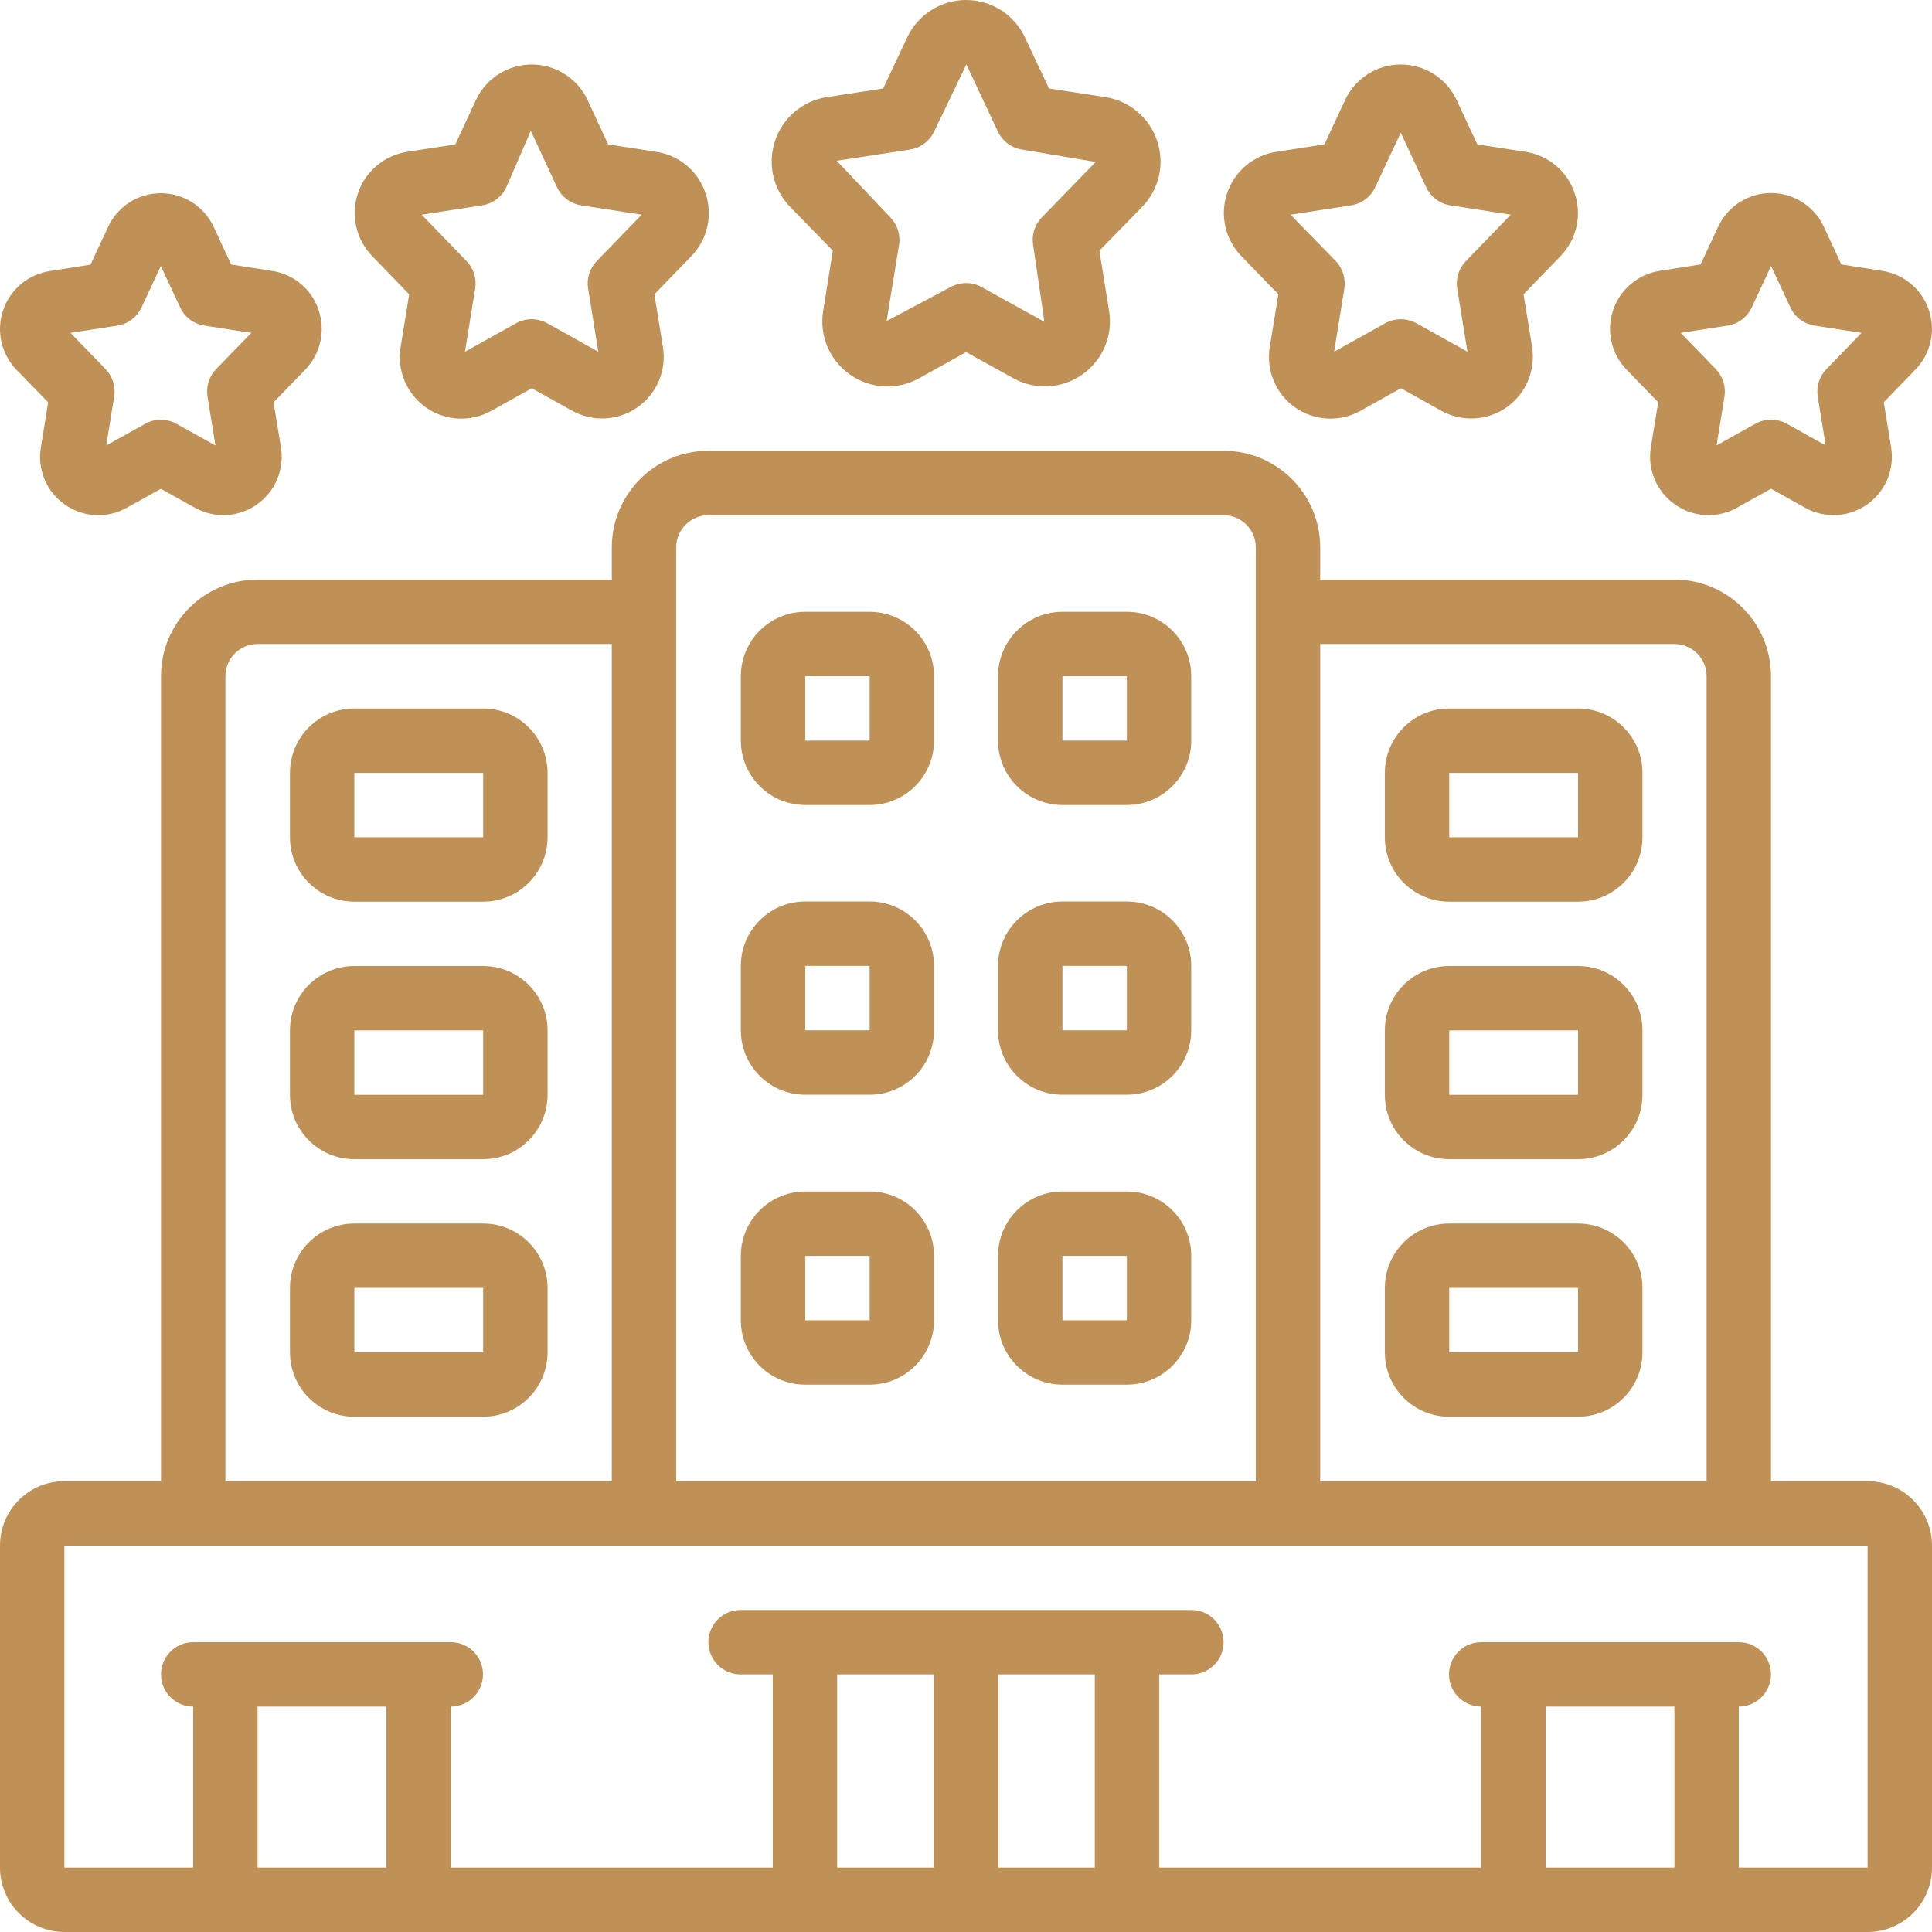 <svg width="24" height="24" viewBox="0 0 24 24" fill="none" xmlns="http://www.w3.org/2000/svg">
<g clip-path="url(#clip0_1898_3334)">
<path d="M14.374 1.749C14.278 1.461 14.029 1.251 13.729 1.206L13.031 1.099L12.733 0.466C12.6 0.182 12.315 0 12.001 0C11.687 0 11.402 0.182 11.269 0.466L10.971 1.099L10.273 1.206C9.973 1.252 9.724 1.461 9.628 1.749C9.532 2.037 9.604 2.354 9.816 2.571L10.346 3.114L10.226 3.86C10.175 4.166 10.304 4.474 10.558 4.653C10.811 4.832 11.145 4.85 11.416 4.7L12.001 4.374L12.587 4.698C12.858 4.849 13.192 4.831 13.445 4.652C13.699 4.474 13.829 4.166 13.777 3.86L13.657 3.114L14.187 2.571C14.399 2.354 14.472 2.036 14.374 1.749ZM12.942 2.7C12.854 2.791 12.813 2.918 12.834 3.044L12.974 3.998L12.195 3.567C12.074 3.5 11.928 3.5 11.807 3.567L11.014 3.988L11.168 3.044C11.189 2.918 11.148 2.791 11.06 2.7L10.394 1.997L11.303 1.858C11.435 1.838 11.548 1.753 11.605 1.632L12.005 0.8L12.007 0.805L12.395 1.632C12.452 1.753 12.565 1.838 12.697 1.858L13.611 2.012L12.942 2.7Z" fill="#BF9156"/>
<path d="M8.764 2.4C8.674 2.128 8.439 1.93 8.155 1.886L7.555 1.794L7.299 1.243C7.174 0.974 6.903 0.801 6.605 0.801C6.308 0.801 6.037 0.974 5.912 1.243L5.656 1.794L5.056 1.886C4.772 1.931 4.537 2.13 4.446 2.402C4.355 2.674 4.423 2.975 4.623 3.181L5.083 3.656L4.977 4.309C4.928 4.599 5.05 4.891 5.29 5.061C5.531 5.231 5.847 5.247 6.104 5.103L6.606 4.823L7.108 5.103C7.364 5.245 7.68 5.228 7.92 5.059C8.16 4.89 8.283 4.598 8.235 4.309L8.129 3.656L8.589 3.181C8.789 2.974 8.857 2.673 8.764 2.4ZM7.413 3.243C7.325 3.334 7.285 3.461 7.306 3.585L7.432 4.369L6.799 4.016C6.678 3.949 6.531 3.949 6.41 4.016L5.776 4.369L5.903 3.585C5.923 3.461 5.883 3.334 5.796 3.243L5.238 2.667L5.988 2.551C6.12 2.531 6.233 2.447 6.29 2.325L6.594 1.625L6.919 2.325C6.976 2.447 7.089 2.531 7.221 2.551L7.971 2.667L7.413 3.243Z" fill="#BF9156"/>
<path d="M3.958 3.852C3.873 3.595 3.651 3.407 3.383 3.366L2.872 3.286L2.655 2.82C2.536 2.564 2.28 2.4 1.998 2.4C1.716 2.4 1.46 2.564 1.342 2.82L1.124 3.288L0.613 3.368C0.346 3.411 0.124 3.599 0.038 3.856C-0.048 4.113 0.015 4.396 0.203 4.592L0.598 4.998L0.508 5.556C0.461 5.83 0.577 6.107 0.804 6.267C1.031 6.428 1.331 6.444 1.574 6.308L1.998 6.072L2.422 6.308C2.666 6.443 2.965 6.427 3.192 6.267C3.419 6.107 3.535 5.83 3.49 5.556L3.398 4.998L3.792 4.592C3.981 4.396 4.046 4.111 3.958 3.852ZM2.685 4.585C2.597 4.676 2.558 4.803 2.578 4.928L2.676 5.534L2.193 5.265C2.072 5.197 1.924 5.197 1.803 5.265L1.32 5.534L1.418 4.928C1.439 4.803 1.399 4.676 1.311 4.585L0.875 4.135L1.457 4.045C1.589 4.025 1.702 3.94 1.758 3.819L1.998 3.305L2.238 3.819C2.294 3.94 2.408 4.025 2.54 4.045L3.122 4.135L2.685 4.585Z" fill="#BF9156"/>
<path d="M19.561 2.4C19.471 2.128 19.235 1.93 18.952 1.886L18.352 1.794L18.095 1.243C17.97 0.973 17.7 0.801 17.402 0.801C17.105 0.801 16.834 0.973 16.709 1.243L16.453 1.793L15.852 1.886C15.569 1.931 15.334 2.13 15.243 2.402C15.152 2.674 15.22 2.974 15.42 3.181L15.88 3.656L15.774 4.308C15.725 4.598 15.847 4.891 16.087 5.061C16.328 5.23 16.644 5.247 16.901 5.103L17.403 4.823L17.904 5.103C18.161 5.245 18.477 5.228 18.717 5.059C18.957 4.89 19.079 4.598 19.032 4.308L18.926 3.656L19.386 3.181C19.586 2.974 19.654 2.673 19.561 2.4ZM18.21 3.243C18.122 3.334 18.082 3.461 18.102 3.585L18.229 4.369L17.596 4.016C17.475 3.949 17.328 3.949 17.207 4.016L16.573 4.369L16.7 3.585C16.72 3.461 16.68 3.334 16.593 3.243L16.032 2.667L16.782 2.551C16.915 2.531 17.028 2.446 17.084 2.325L17.401 1.649L17.716 2.325C17.773 2.446 17.886 2.531 18.018 2.551L18.768 2.667L18.21 3.243Z" fill="#BF9156"/>
<path d="M20.809 6.268C21.036 6.428 21.334 6.443 21.576 6.308L22.001 6.071L22.425 6.308C22.669 6.443 22.968 6.427 23.195 6.266C23.422 6.106 23.538 5.83 23.492 5.555L23.401 4.997L23.794 4.591C23.984 4.396 24.048 4.112 23.962 3.854C23.876 3.596 23.653 3.408 23.384 3.365L22.874 3.285L22.657 2.818C22.538 2.562 22.282 2.398 22 2.398C21.718 2.398 21.462 2.562 21.343 2.818L21.125 3.285L20.615 3.365C20.346 3.408 20.124 3.596 20.038 3.854C19.951 4.112 20.016 4.396 20.205 4.591L20.599 4.997L20.508 5.555C20.462 5.831 20.579 6.109 20.809 6.268ZM21.46 4.045C21.592 4.025 21.705 3.94 21.761 3.819L22.001 3.304L22.241 3.819C22.297 3.94 22.41 4.025 22.543 4.045L23.125 4.135L22.689 4.585C22.601 4.676 22.561 4.802 22.581 4.927L22.679 5.533L22.196 5.264C22.075 5.197 21.928 5.197 21.806 5.264L21.324 5.533L21.422 4.927C21.442 4.802 21.402 4.676 21.314 4.585L20.878 4.135L21.46 4.045Z" fill="#BF9156"/>
<path d="M0.8 24H23.2C23.642 24 24 23.641 24 23.2V19.2C24 18.758 23.642 18.4 23.2 18.4H22V8.4C22 7.737 21.463 7.2 20.8 7.2H16.4V6.8C16.4 6.137 15.863 5.6 15.2 5.6H8.8C8.137 5.6 7.6 6.137 7.6 6.8V7.2H3.2C2.537 7.2 2 7.737 2 8.4V18.4H0.8C0.358 18.4 0 18.758 0 19.2V23.2C0 23.641 0.358 24 0.8 24ZM3.2 23.2V21.2H4.8V23.2H3.2ZM10.4 20.8H11.6V23.2H10.4V20.8ZM12.4 23.2V20.8H13.6V23.2H12.4ZM19.2 23.2V21.2H20.8V23.2H19.2ZM20.8 8C21.021 8 21.2 8.179 21.2 8.4V18.4H16.4V8H20.8ZM8.4 6.8C8.4 6.579 8.579 6.4 8.8 6.4H15.2C15.421 6.4 15.6 6.579 15.6 6.8V18.4H8.4V6.8ZM2.8 8.4C2.8 8.179 2.979 8 3.2 8H7.6V18.4H2.8V8.4ZM0.8 19.2H23.2V23.2H21.6V21.2C21.821 21.2 22 21.02 22 20.8C22 20.579 21.821 20.4 21.6 20.4H18.4C18.179 20.4 18 20.579 18 20.8C18 21.02 18.179 21.2 18.4 21.2V23.2H14.4V20.8H14.8C15.021 20.8 15.2 20.62 15.2 20.4C15.2 20.179 15.021 20 14.8 20H9.2C8.979 20 8.8 20.179 8.8 20.4C8.8 20.62 8.979 20.8 9.2 20.8H9.6V23.2H5.6V21.2C5.821 21.2 6 21.02 6 20.8C6 20.579 5.821 20.4 5.6 20.4H2.4C2.179 20.4 2 20.579 2 20.8C2 21.02 2.179 21.2 2.4 21.2V23.2H0.8V19.2Z" fill="#BF9156"/>
<path d="M10.003 10H10.803C11.245 10 11.603 9.641 11.603 9.2V8.4C11.603 7.958 11.245 7.6 10.803 7.6H10.003C9.561 7.6 9.203 7.958 9.203 8.4V9.2C9.203 9.641 9.561 10 10.003 10ZM10.003 8.4H10.803V9.2H10.003V8.4Z" fill="#BF9156"/>
<path d="M13.198 10H13.998C14.44 10 14.798 9.641 14.798 9.2V8.4C14.798 7.958 14.44 7.6 13.998 7.6H13.198C12.757 7.6 12.398 7.958 12.398 8.4V9.2C12.398 9.641 12.757 10 13.198 10ZM13.198 8.4H13.998V9.2H13.198V8.4Z" fill="#BF9156"/>
<path d="M10.003 13.599H10.803C11.245 13.599 11.603 13.241 11.603 12.799V11.999C11.603 11.557 11.245 11.199 10.803 11.199H10.003C9.561 11.199 9.203 11.557 9.203 11.999V12.799C9.203 13.241 9.561 13.599 10.003 13.599ZM10.803 11.999V12.799H10.003V11.999H10.803Z" fill="#BF9156"/>
<path d="M13.198 13.599H13.998C14.44 13.599 14.798 13.241 14.798 12.799V11.999C14.798 11.557 14.44 11.199 13.998 11.199H13.198C12.757 11.199 12.398 11.557 12.398 11.999V12.799C12.398 13.241 12.757 13.599 13.198 13.599ZM13.998 11.999V12.799H13.198V11.999H13.998Z" fill="#BF9156"/>
<path d="M10.803 14.801H10.003C9.561 14.801 9.203 15.159 9.203 15.601V16.401C9.203 16.843 9.561 17.201 10.003 17.201H10.803C11.245 17.201 11.603 16.843 11.603 16.401V15.601C11.603 15.159 11.245 14.801 10.803 14.801ZM10.003 16.401V15.601H10.803V16.401H10.003Z" fill="#BF9156"/>
<path d="M4.402 11.201H6.002C6.443 11.201 6.802 10.843 6.802 10.401V9.601C6.802 9.159 6.443 8.801 6.002 8.801H4.402C3.96 8.801 3.602 9.159 3.602 9.601V10.401C3.602 10.843 3.96 11.201 4.402 11.201ZM4.402 9.601H6.002V10.401H4.402V9.601Z" fill="#BF9156"/>
<path d="M6.002 12H4.402C3.96 12 3.602 12.358 3.602 12.8V13.6C3.602 14.042 3.96 14.4 4.402 14.4H6.002C6.443 14.4 6.802 14.042 6.802 13.6V12.8C6.802 12.358 6.443 12 6.002 12ZM4.402 13.6V12.8H6.002V13.6H4.402Z" fill="#BF9156"/>
<path d="M6.002 15.199H4.402C3.96 15.199 3.602 15.557 3.602 15.999V16.799C3.602 17.241 3.96 17.599 4.402 17.599H6.002C6.443 17.599 6.802 17.241 6.802 16.799V15.999C6.802 15.557 6.443 15.199 6.002 15.199ZM4.402 16.799V15.999H6.002V16.799H4.402Z" fill="#BF9156"/>
<path d="M18.003 11.201H19.603C20.045 11.201 20.403 10.843 20.403 10.401V9.601C20.403 9.159 20.045 8.801 19.603 8.801H18.003C17.561 8.801 17.203 9.159 17.203 9.601V10.401C17.203 10.843 17.561 11.201 18.003 11.201ZM18.003 9.601H19.603V10.401H18.003V9.601Z" fill="#BF9156"/>
<path d="M17.203 12.8V13.6C17.203 14.042 17.561 14.4 18.003 14.4H19.603C20.045 14.4 20.403 14.042 20.403 13.6V12.8C20.403 12.358 20.045 12 19.603 12H18.003C17.561 12 17.203 12.358 17.203 12.8ZM19.603 13.6H18.003V12.8H19.603V13.6Z" fill="#BF9156"/>
<path d="M19.603 15.199H18.003C17.561 15.199 17.203 15.557 17.203 15.999V16.799C17.203 17.241 17.561 17.599 18.003 17.599H19.603C20.045 17.599 20.403 17.241 20.403 16.799V15.999C20.403 15.557 20.045 15.199 19.603 15.199ZM19.603 16.799H18.003V15.999H19.603V16.799Z" fill="#BF9156"/>
<path d="M13.998 14.801H13.198C12.757 14.801 12.398 15.159 12.398 15.601V16.401C12.398 16.843 12.757 17.201 13.198 17.201H13.998C14.44 17.201 14.798 16.843 14.798 16.401V15.601C14.798 15.159 14.44 14.801 13.998 14.801ZM13.198 16.401V15.601H13.998V16.401H13.198Z" fill="#BF9156"/>
</g>
<defs>
<clipPath id="clip0_1898_3334">
<rect width="24" height="24" fill="white"/>
</clipPath>
</defs>
</svg>

